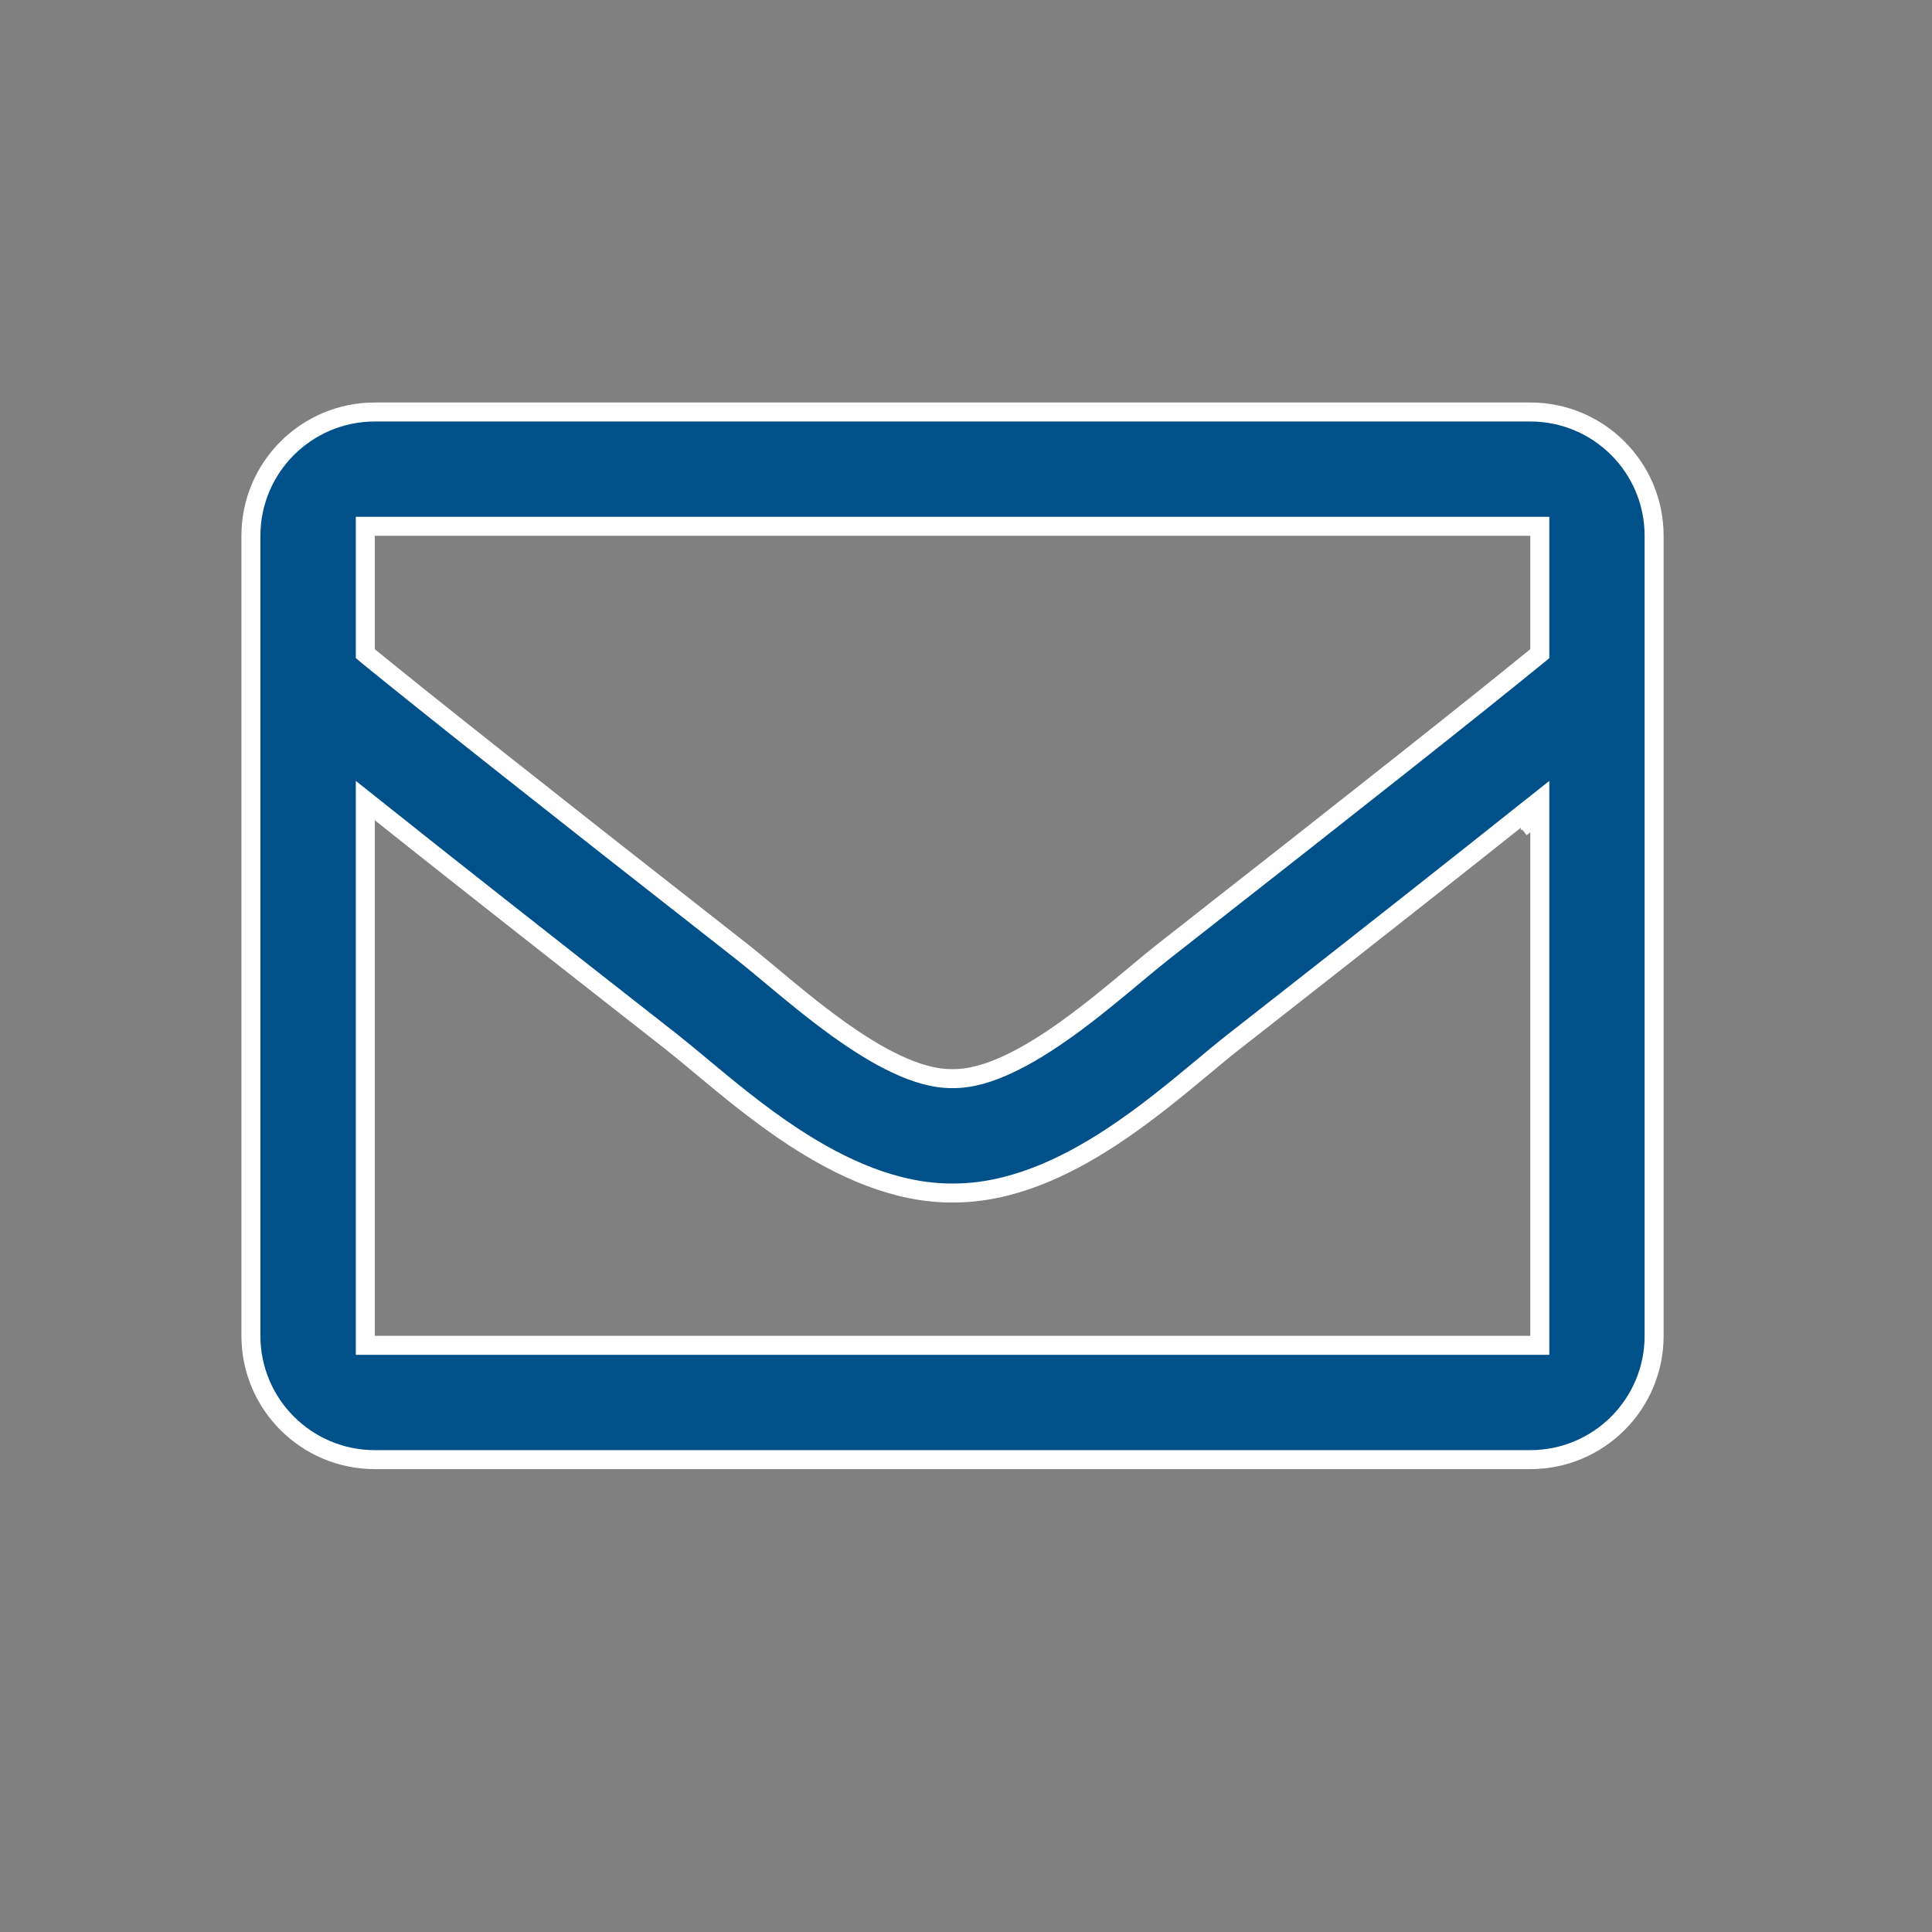 <svg width="24" height="24" viewBox="0 0 24 24" fill="none" xmlns="http://www.w3.org/2000/svg">
<rect x="0" y="0" width="24" height="24" fill="#808080" stroke="none"/>
<path d="M18.892 10.283C18.932 10.251 18.971 10.22 19.01 10.19M18.892 10.283L19.01 10.19M18.892 10.283V10.19H19.01M18.892 10.283L19.01 10.19M19.128 6.656V6.538H19.01H4.656H4.538V6.656V8.064V8.12L4.581 8.156C5.356 8.786 6.591 9.767 9.227 11.831C9.32 11.904 9.431 11.997 9.555 12.1C9.805 12.309 10.106 12.56 10.415 12.782C10.649 12.949 10.892 13.104 11.131 13.216C11.367 13.328 11.608 13.402 11.833 13.399C12.058 13.402 12.298 13.328 12.535 13.216C12.774 13.104 13.017 12.949 13.251 12.782C13.559 12.561 13.861 12.309 14.111 12.1C14.235 11.997 14.346 11.904 14.439 11.831C17.075 9.767 18.31 8.786 19.084 8.156L19.128 8.12V8.064V6.656ZM4.538 16.594V16.712H4.656H19.01H19.128V16.594V10.19V9.945L18.936 10.097C18.146 10.727 17.025 11.611 15.316 12.949L15.316 12.949C15.2 13.04 15.075 13.144 14.941 13.256C14.614 13.527 14.234 13.844 13.807 14.124C13.208 14.517 12.537 14.823 11.834 14.82L11.832 14.82C11.126 14.823 10.449 14.512 9.847 14.117C9.419 13.835 9.04 13.519 8.718 13.251C8.585 13.14 8.462 13.038 8.35 12.949L8.349 12.948C6.64 11.61 5.519 10.727 4.729 10.097L4.538 9.945V10.19V16.594ZM4.656 5.118H19.01C19.86 5.118 20.548 5.807 20.548 6.656V16.594C20.548 17.443 19.86 18.132 19.01 18.132H4.656C3.806 18.132 3.117 17.443 3.117 16.594V6.656C3.117 5.807 3.806 5.118 4.656 5.118Z" fill="#005089" stroke="white" stroke-width="0.236"/>
</svg>
